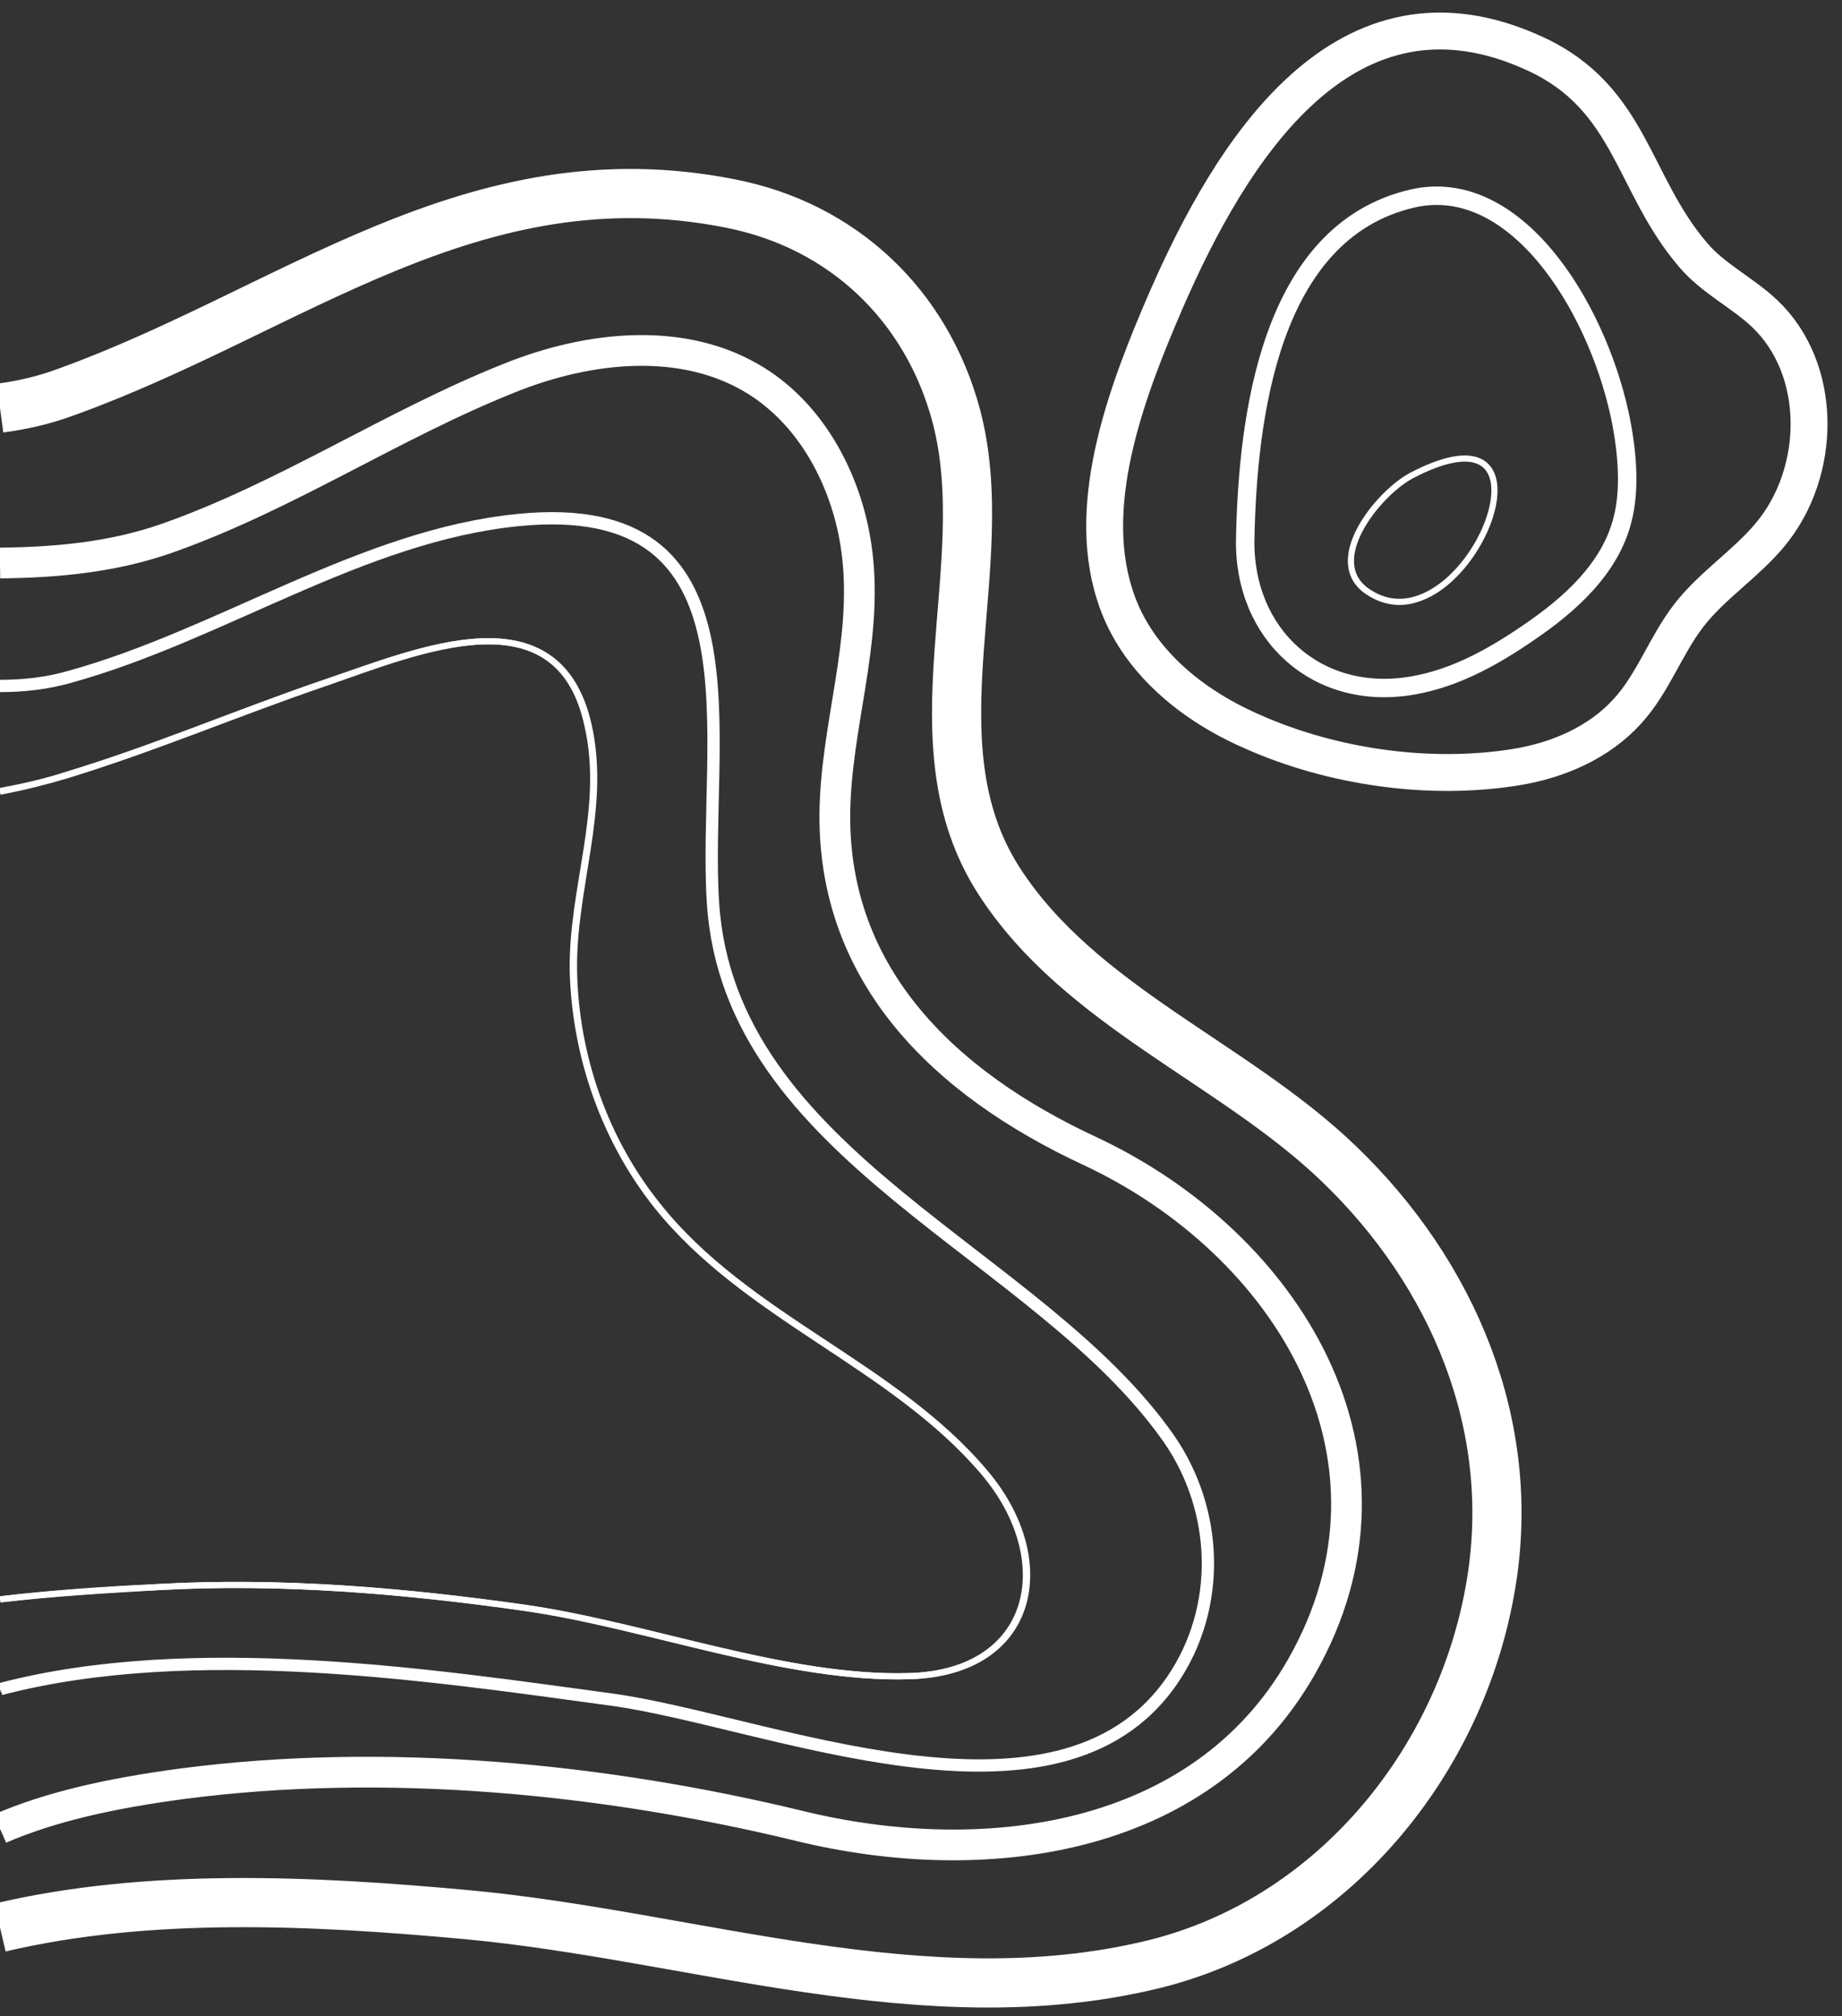 <?xml version="1.0" encoding="utf-8"?>
<!-- Generator: Adobe Illustrator 26.1.0, SVG Export Plug-In . SVG Version: 6.00 Build 0)  -->
<svg version="1.1" id="Layer_1" xmlns="http://www.w3.org/2000/svg" xmlns:xlink="http://www.w3.org/1999/xlink" x="0px" y="0px"
	 viewBox="0 0 299.7 328" style="enable-background:new 0 0 299.7 328;" xml:space="preserve">
<rect x="0" y="0" width="299.7" height="328" fill="#333333" stroke="none"/>
<style type="text/css">
	.st0{fill:none;stroke:#FFFFFF;stroke-width:6;stroke-miterlimit:10;}
	.st1{fill:none;stroke:#FFFFFF;stroke-width:3;stroke-miterlimit:10;}
	.st2{fill:none;stroke:#FFFFFF;stroke-miterlimit:10;}
	.st3{fill:none;stroke:#FFFFFF;stroke-width:8;stroke-miterlimit:10;}
	.st4{fill:none;stroke:#FFFFFF;stroke-width:5;stroke-miterlimit:10;}
	.st5{fill:none;stroke:#FFFFFF;stroke-width:2;stroke-miterlimit:10;}
</style>
<path class="st0" d="M181.3,96.5c0.9,3,2.3,5.8,4.2,8.5c4.5,6.3,11.1,10.9,18.2,14c13,5.8,28.9,8.1,43,5.8c6.8-1.1,13.5-4,18.1-9.1
	c4.2-4.6,6.2-10.7,10-15.6c3.8-4.9,9.2-8.3,13.2-13.1c8.5-10.2,8.7-26.9-0.9-36c-3.6-3.4-8.4-5.7-11.6-9.5
	C265.6,30,265.4,16,249.9,8.8c-31.2-14.5-49.7,16-60.2,40.1C183.7,62.8,176.5,81.2,181.3,96.5z"/>
<path class="st1" d="M263.5,67.3c-4-18.1-17.2-38.8-33.7-35c-23.3,5.4-26.8,35.8-27.2,55.4c-0.3,15.6,11.8,26.6,27.4,23.8
	c6.8-1.2,12.9-4.6,18.6-8.5c6.8-4.6,13.4-10.5,15.4-18.5C265.2,79.9,264.9,73.8,263.5,67.3z"/>
<path class="st2" d="M230.7,97.4c12.4-4.1,20.8-31.5-1.1-20c-5.4,2.9-14.4,14-7,18.9C225.3,98.1,228.1,98.3,230.7,97.4z"/>
<path class="st2" d="M0,274.8c31.3-8.2,70.5-2.2,99.3,1.7c25.2,3.4,72.6,24.1,91.3-3.1c8.1-11.8,7.7-27.6-0.5-39.3
	c-21.2-30.4-71.6-45.8-74.2-87.3c-1.7-26.5,9.1-66.2-31.6-62.2c-25.5,2.5-48.4,18.7-73,25.5c-3.7,1-7.5,1.4-11.4,1.5"/>
<path class="st2" d="M0,128.7c3.7-0.7,7.4-1.5,11-2.7c14.2-4.3,27.9-10.2,42-15c15.1-5.1,37.9-15,42.8,7.1c3,13.6-2.7,26.5-2.4,40.1
	c0.3,13.6,5,27.2,13.6,37.9c14.5,18.3,38.4,25.8,53.3,43.5c12,14.2,8.3,32.5-12.2,33.1c-20,0.6-42.5-8.2-62.5-11.1
	c-19.7-2.8-39.7-4.5-59.6-3.4c-8.6,0.5-17.3,1-25.8,2"/>
<path class="st3" d="M0,313.6c24.2-5.7,50.9-4.4,75.9-2.1c36.9,3.4,74.6,17.1,111.7,8.1c29.1-7.1,50.2-32.9,55-61.9
	c4.3-25.8-6.2-50.5-24.7-68.3c-17.1-16.5-42.1-25.6-55.3-46c-14.7-22.7-0.5-51-7-75.7c-4.8-18-18.4-31-36.8-34.6
	C76.9,24.8,47.4,50.6,10.7,63.8c-3.5,1.3-7,2.1-10.7,2.6"/>
<path class="st2" d="M0,91.6c9.2-0.1,18.2-0.9,27.1-4c19.6-6.8,36.6-18.4,55.8-26.1c12.9-5.1,28.4-6.9,40.2,0.5
	c8.6,5.4,14,15.1,15.9,25.1c2.8,14.7-2.4,28.3-3.1,42.9c-1.4,28.3,17.9,46.3,41.5,57.3c32,14.9,53.7,49.8,34.4,83.8
	c-16.4,28.9-52,33.2-81.6,26c-32.1-7.8-67.6-11.2-100.5-6.9c-12,1.6-21.6,3.8-29.7,7.3"/>
<path class="st4" d="M0,297.5c8.1-3.5,17.7-5.7,29.7-7.3c32.9-4.3,68.4-0.9,100.5,6.9c29.6,7.2,65.2,2.9,81.6-26
	c19.3-34-2.4-68.8-34.4-83.8c-23.7-11-42.9-29-41.5-57.3c0.7-14.5,5.9-28.1,3.1-42.9c-1.9-10-7.3-19.7-15.9-25.1
	c-11.8-7.4-27.3-5.7-40.2-0.5c-19.1,7.6-36.2,19.2-55.8,26.1c-8.9,3.1-18,3.9-27.1,4"/>
<path class="st5" d="M0,111.6c3.8,0,7.6-0.4,11.4-1.5c24.6-6.8,47.5-23,73-25.5c40.6-4,29.9,35.7,31.6,62.2
	c2.6,41.5,53,56.9,74.2,87.3c8.1,11.7,8.6,27.5,0.5,39.3c-18.7,27.2-66.1,6.5-91.3,3.1c-28.7-3.9-68-9.9-99.3-1.7"/>
<path class="st2" d="M0,260.2c8.4-1,17.1-1.6,25.8-2c19.9-1.1,39.9,0.6,59.6,3.4c20,2.9,42.6,11.7,62.5,11.1
	c20.5-0.6,24.2-18.9,12.2-33.1c-14.9-17.6-38.7-25.2-53.3-43.5c-8.5-10.7-13.2-24.3-13.6-37.9c-0.3-13.6,5.5-26.5,2.4-40.1
	C90.9,96,68.1,105.9,53,111.1c-14.1,4.8-27.7,10.6-42,15c-3.7,1.1-7.3,2-11,2.7"/>
</svg>
